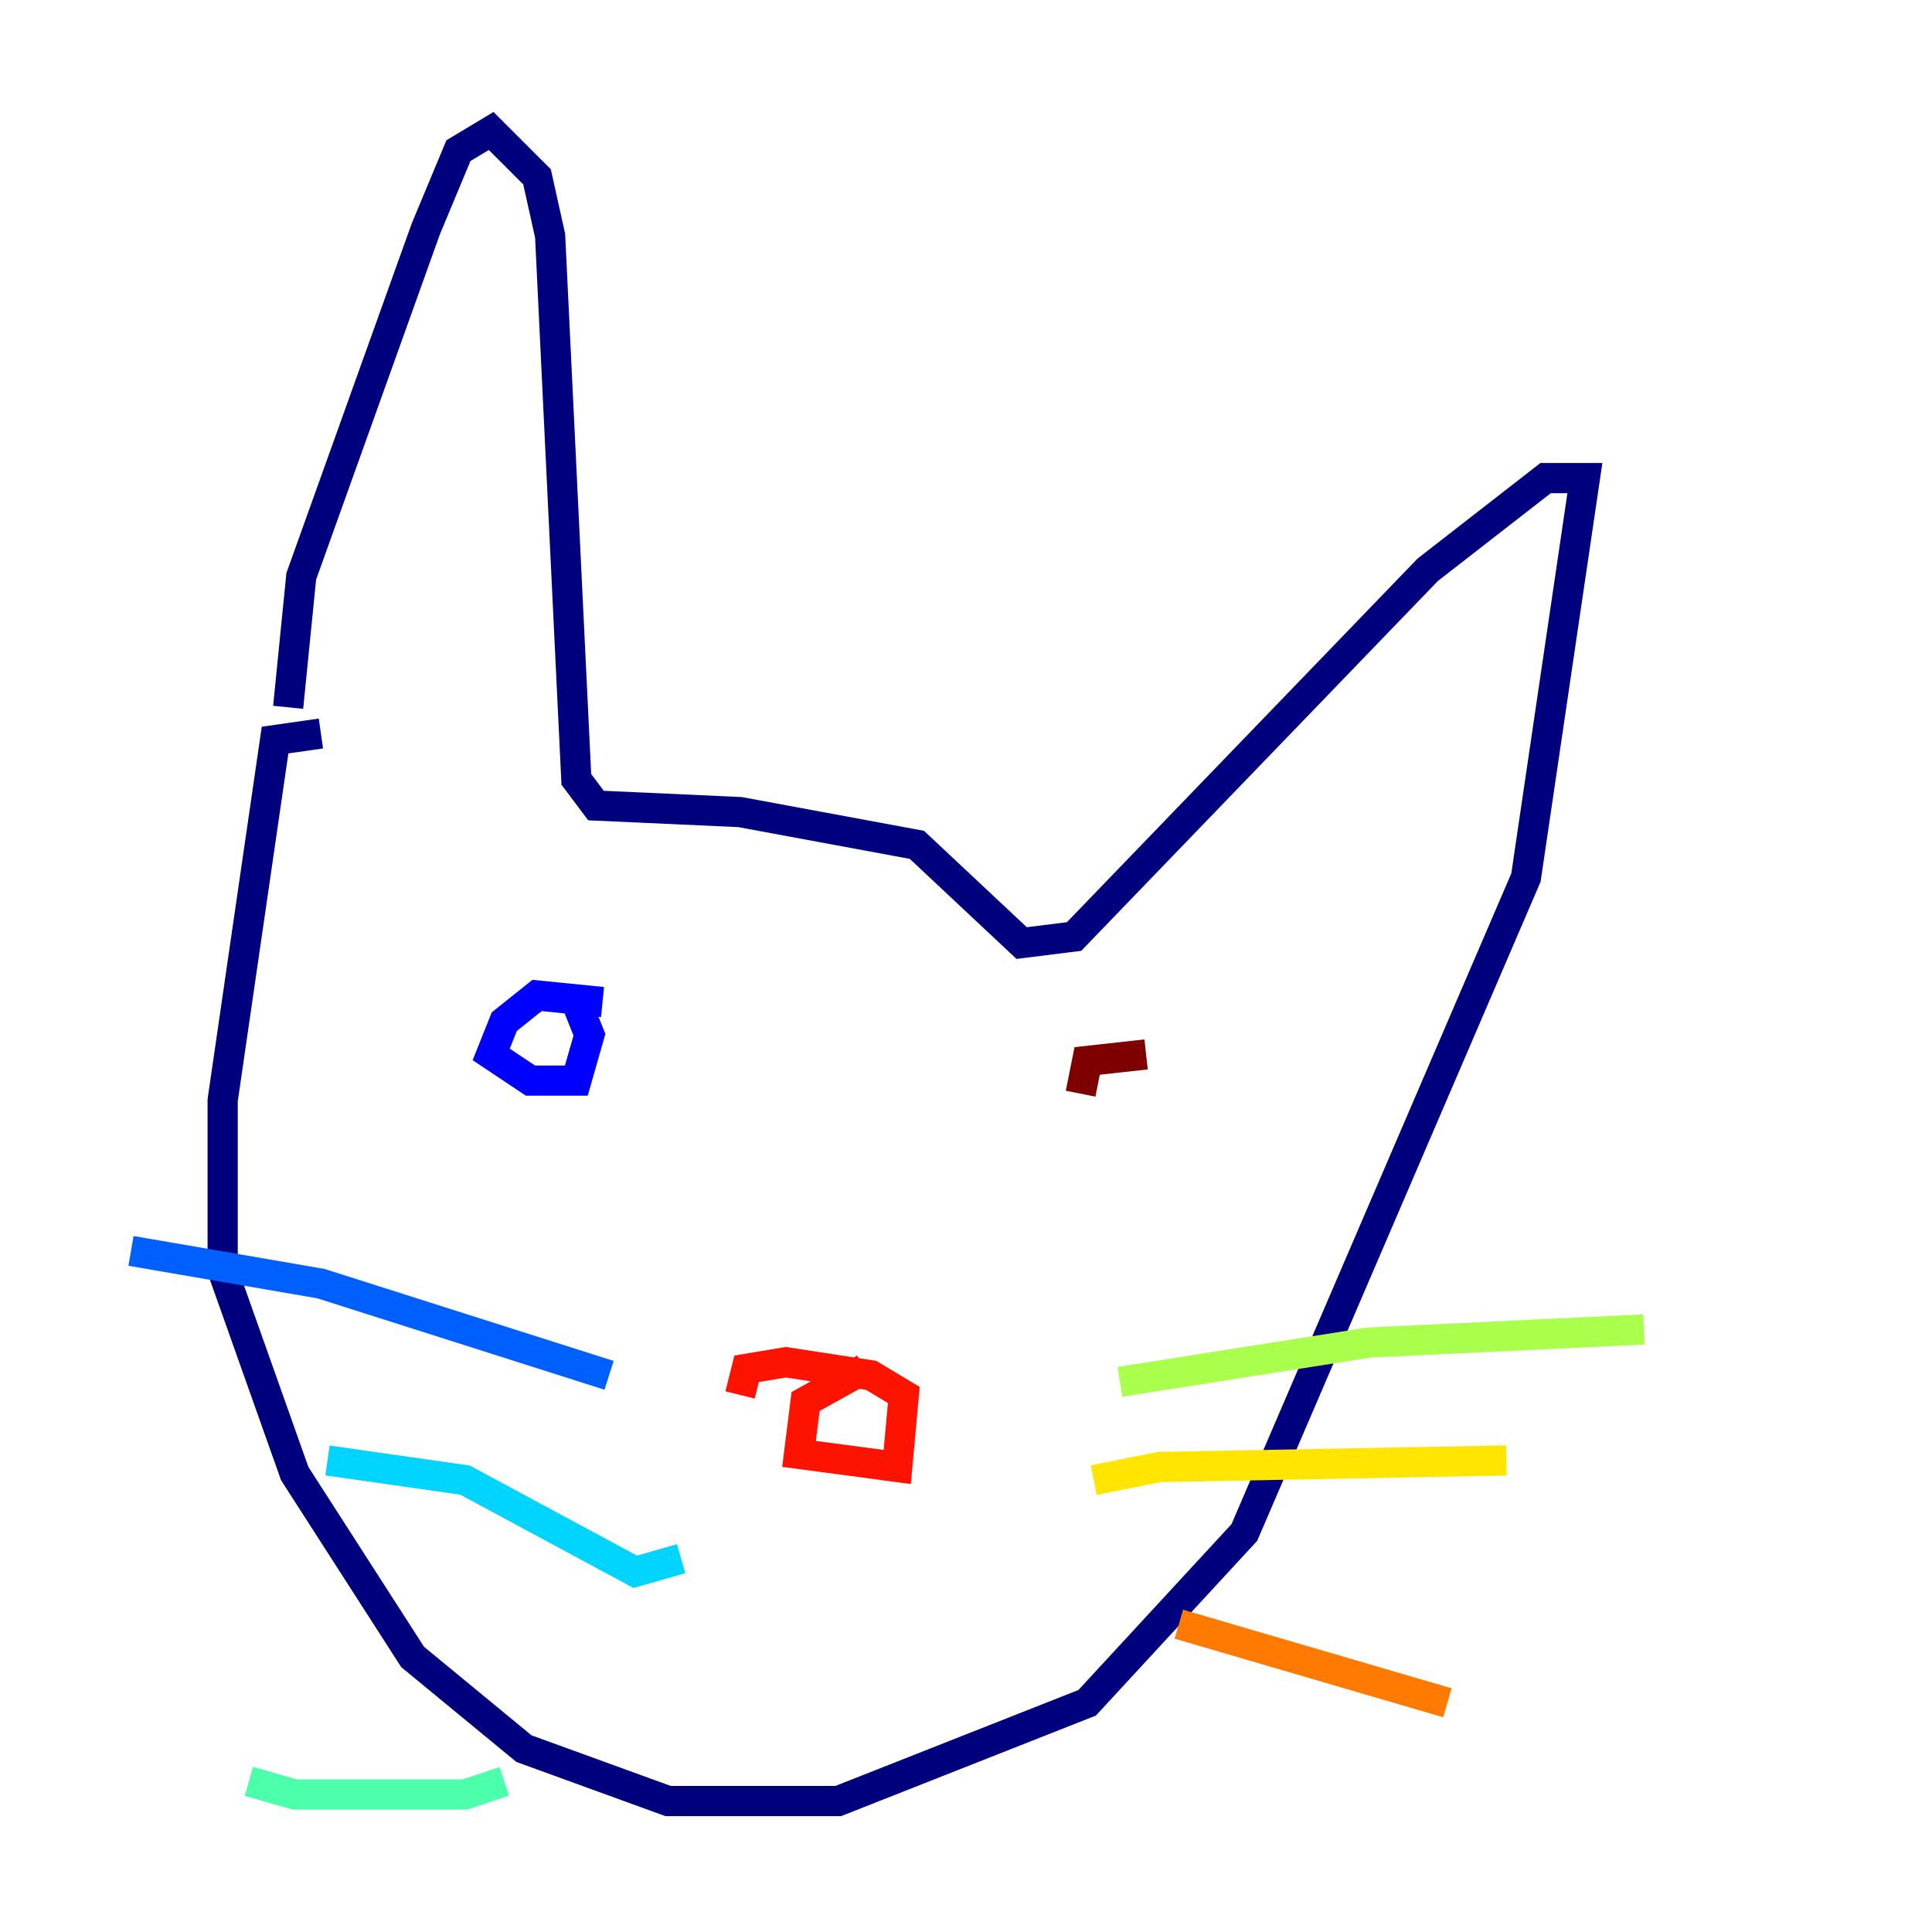 <?xml version="1.0" encoding="utf-8" ?>
<svg baseProfile="tiny" height="128" version="1.2" viewBox="0,0,128,128" width="128" xmlns="http://www.w3.org/2000/svg" xmlns:ev="http://www.w3.org/2001/xml-events" xmlns:xlink="http://www.w3.org/1999/xlink"><defs /><polyline fill="none" points="21.261,48.597 18.224,49.031 14.752,72.895 14.752,84.176 19.525,97.627 27.336,109.776 34.712,115.851 44.258,119.322 55.539,119.322 72.027,112.814 82.441,101.532 101.098,58.142 105.003,31.675 102.4,31.675 94.59,37.749 71.159,62.047 67.688,62.481 60.746,55.973 49.031,53.803 39.485,53.37 38.183,51.634 36.447,15.62 35.58,11.715 32.542,8.678 30.373,9.98 28.203,15.186 19.959,38.183 19.091,46.861" stroke="#00007f" stroke-width="2" /><polyline fill="none" points="39.919,66.386 35.58,65.953 33.41,67.688 32.542,69.858 35.146,71.593 38.183,71.593 39.051,68.556 38.183,66.386" stroke="#0000fe" stroke-width="2" /><polyline fill="none" points="40.352,91.119 21.261,85.044 8.678,82.875" stroke="#0060ff" stroke-width="2" /><polyline fill="none" points="45.125,103.268 42.088,104.136 30.807,98.061 21.695,96.759" stroke="#00d4ff" stroke-width="2" /><polyline fill="none" points="33.41,118.02 30.807,118.888 19.525,118.888 16.488,118.02" stroke="#4cffaa" stroke-width="2" /><polyline fill="none" points="74.197,91.552 90.685,88.949 108.909,88.081" stroke="#aaff4c" stroke-width="2" /><polyline fill="none" points="72.461,98.061 76.8,97.193 99.797,96.759" stroke="#ffe500" stroke-width="2" /><polyline fill="none" points="78.102,107.607 95.891,112.814" stroke="#ff7a00" stroke-width="2" /><polyline fill="none" points="57.275,90.685 53.37,92.854 52.936,96.325 59.444,97.193 59.878,92.42 57.709,91.119 52.068,90.251 49.464,90.685 49.031,92.42" stroke="#fe1200" stroke-width="2" /><polyline fill="none" points="75.932,69.858 72.027,70.291 71.593,72.461" stroke="#7f0000" stroke-width="2" /></svg>